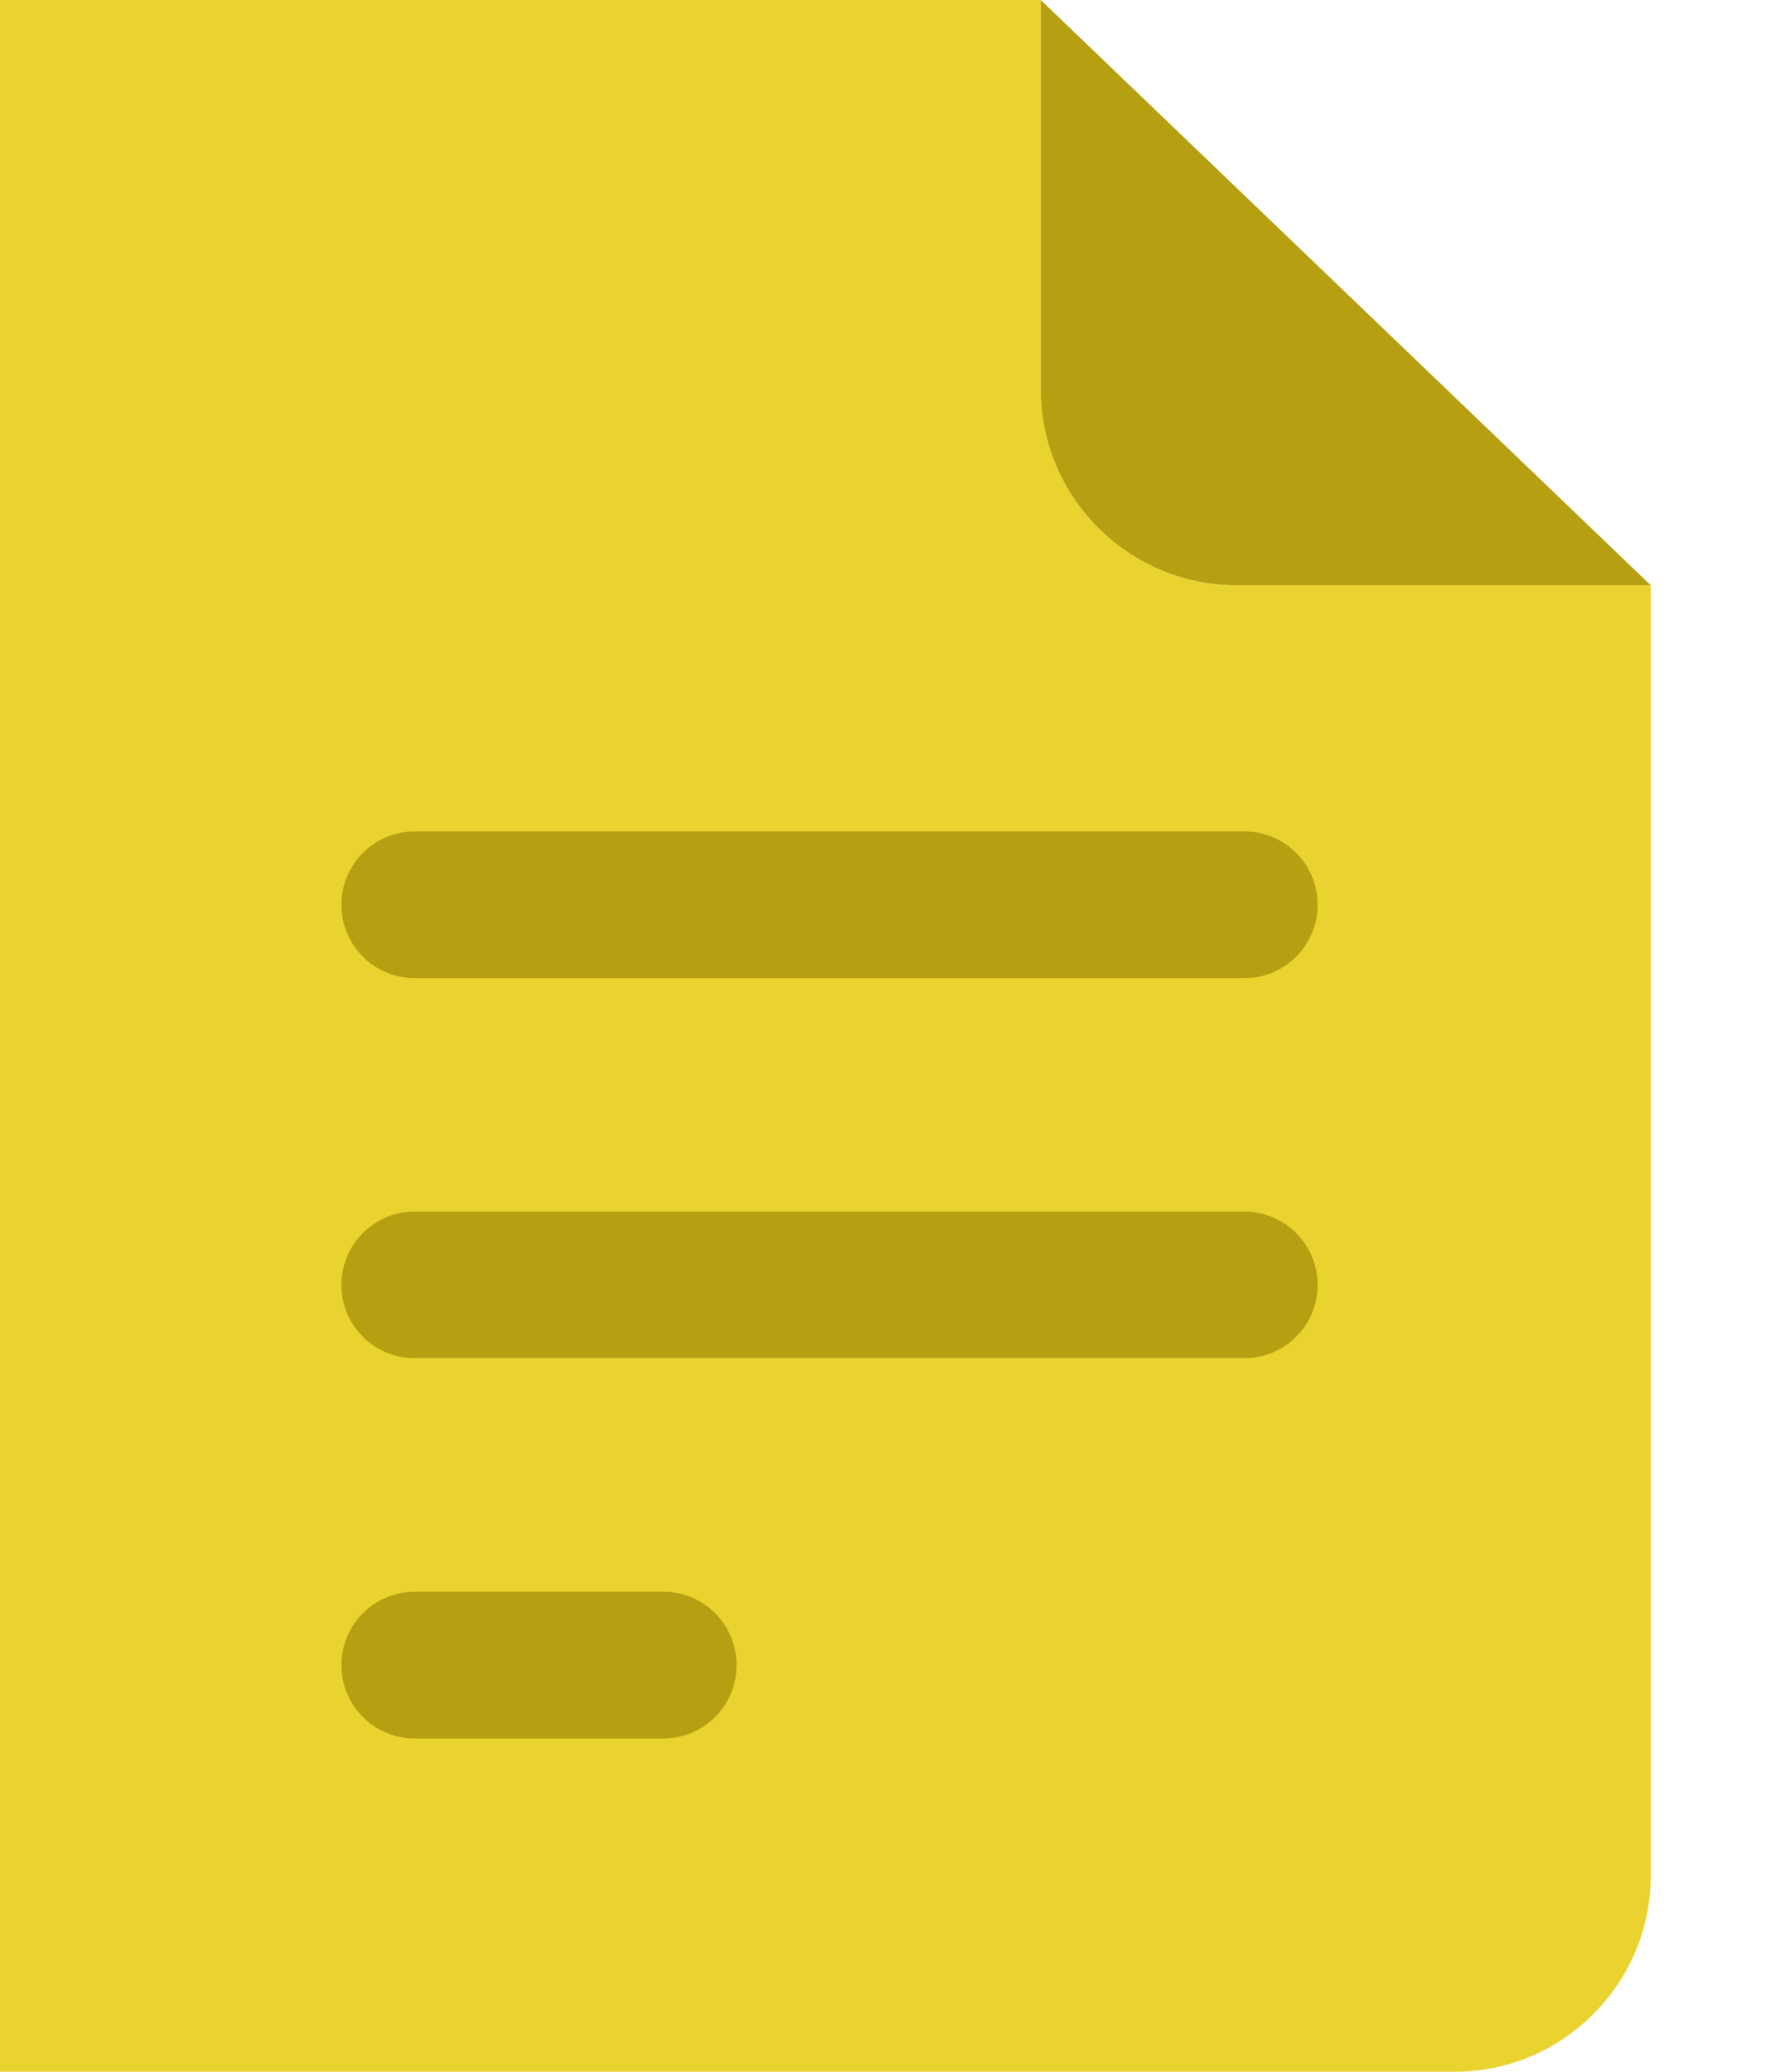 <svg width="12" height="14" viewBox="0 0 12 14" fill="none" xmlns="http://www.w3.org/2000/svg">
<path d="M7.036 2.632V0H0V14H9.836C10.564 14 11.16 13.404 11.16 12.676V3.955H8.359C7.631 3.955 7.036 3.359 7.036 2.632Z" fill="#EBD32F"/>
<path d="M8.359 3.955C7.631 3.955 7.036 3.36 7.036 2.632V0L11.16 3.955H8.359V3.955Z" fill="#B6A012"/>
<path d="M8.413 9.178H2.804C2.53 9.178 2.308 8.957 2.308 8.683C2.308 8.409 2.53 8.187 2.804 8.187H8.412C8.686 8.187 8.908 8.409 8.908 8.683C8.908 8.957 8.686 9.178 8.413 9.178Z" fill="#B6A012"/>
<path d="M8.413 6.61H2.804C2.53 6.61 2.308 6.388 2.308 6.114C2.308 5.84 2.53 5.618 2.804 5.618H8.412C8.686 5.618 8.908 5.84 8.908 6.114C8.908 6.388 8.686 6.61 8.413 6.61Z" fill="#B6A012"/>
<path d="M4.485 11.748H2.804C2.53 11.748 2.308 11.526 2.308 11.252C2.308 10.978 2.53 10.756 2.804 10.756H4.485C4.758 10.756 4.98 10.978 4.98 11.252C4.98 11.526 4.758 11.748 4.485 11.748Z" fill="#B6A012"/>
</svg>
